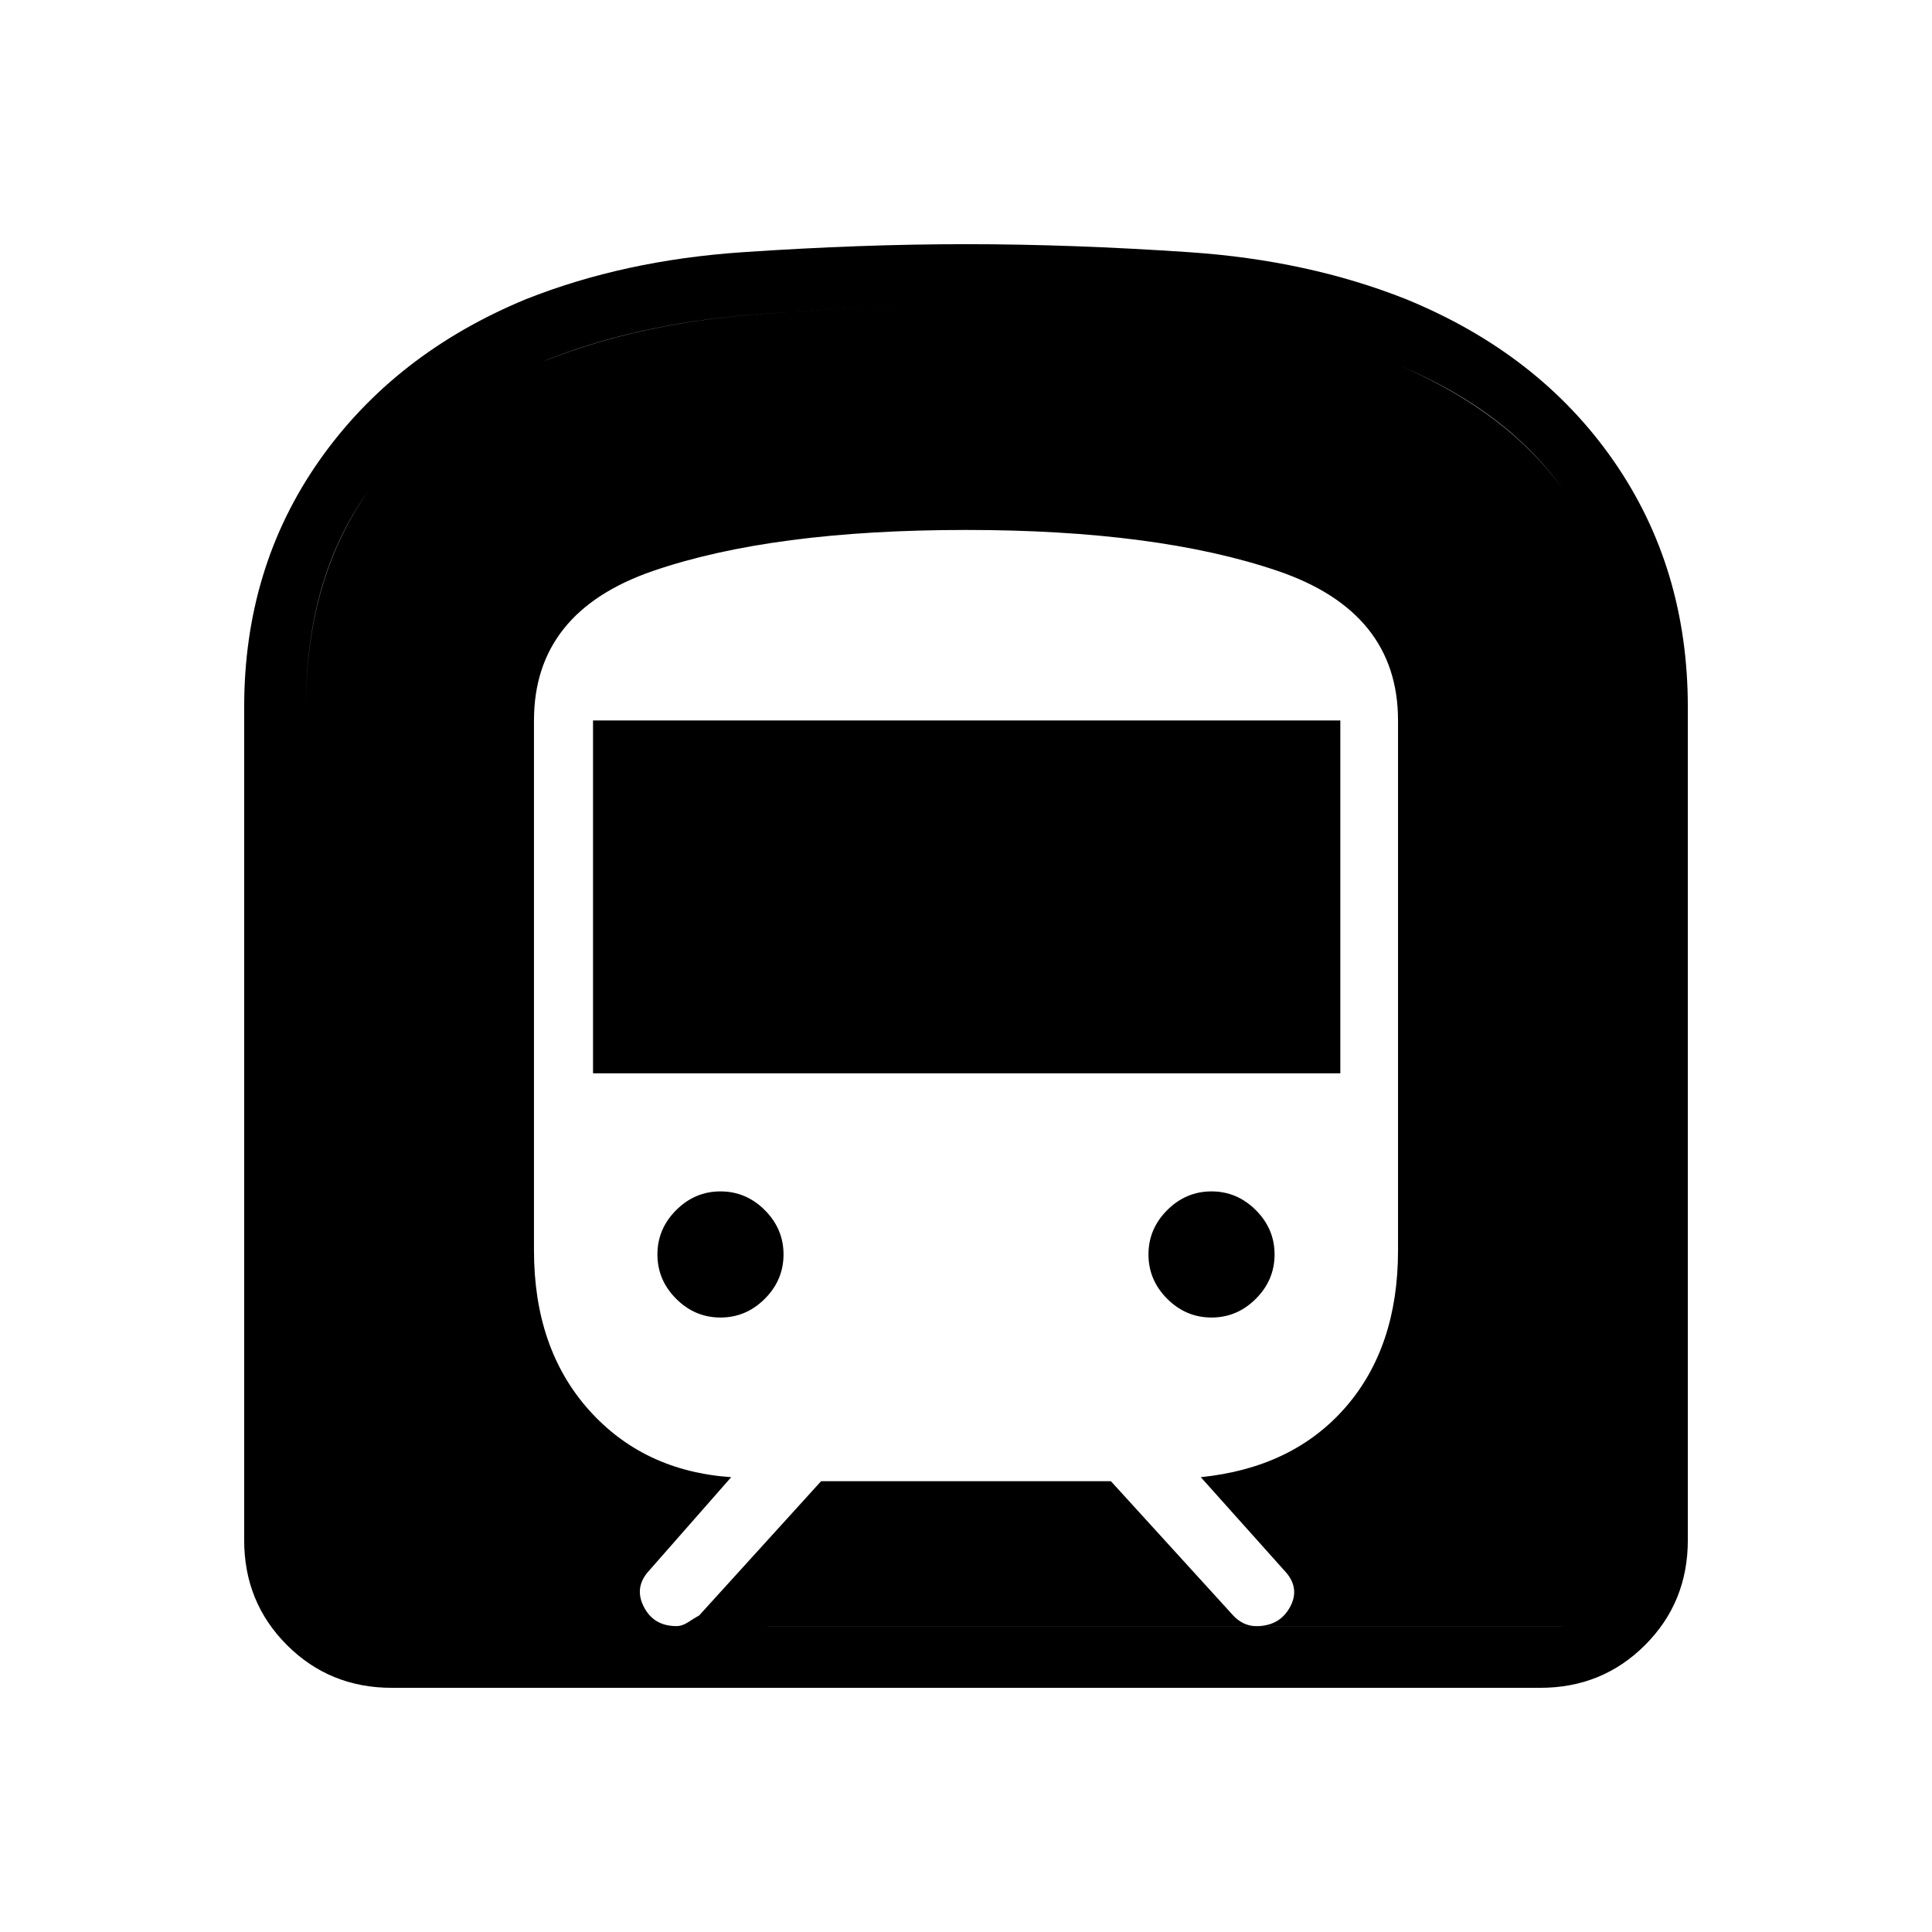 <svg xmlns="http://www.w3.org/2000/svg" height="40" viewBox="0 -960 960 960" width="40"><path d="M121.33-194.67v-414q0-69.33 37.34-122.5 37.33-53.16 102.66-80.16 48.67-19.34 107.55-23.34 58.87-4 111.12-4 52.25 0 111.12 4 58.88 4 107.55 23.34 66 27 103 80.16 37 53.17 37 122.5v414q0 30.84-21.25 52.09-21.25 21.25-52.09 21.25H194.67q-30.84 0-52.09-21.25-21.25-21.25-21.25-52.09Zm173.34-232V-602H666v175.33H294.67ZM602-305.33q-12.72 0-22.03-9.31-9.3-9.31-9.3-22.03 0-12.71 9.3-22.02Q589.28-368 602-368t22.02 9.31q9.31 9.31 9.31 22.02 0 12.72-9.31 22.03-9.3 9.31-22.02 9.31Zm-244 0q-12.72 0-22.02-9.31-9.31-9.31-9.31-22.03 0-12.71 9.31-22.02Q345.28-368 358-368q12.72 0 22.03 9.31 9.3 9.31 9.3 22.02 0 12.72-9.3 22.03-9.31 9.31-22.03 9.31ZM184-152h592q14 0 23-9t9-23v-424.21q0-63.45-30-106.78-30-43.34-90.91-66.73-45.13-17.28-99.46-21.78-54.33-4.5-107.65-4.5-53.31 0-107.83 4.5-54.52 4.5-99.1 21.78-60.38 23.81-90.72 66.71Q152-672.11 152-608.48V-184q0 14 9 23t23 9Zm224-72h144l60.72 66.67q2.02 2.26 4.94 3.79 2.93 1.54 6.67 1.54 11.26 0 16.46-9.09 5.21-9.09-1.46-17.24L596.67-226q45.66-4.67 71.83-34.63 26.17-29.97 26.17-78.04V-602q0-54-59.84-74.33Q575-696.67 480-696.67q-96.19 0-155.43 20.34Q265.33-656 265.33-602v263.33q0 48.61 27.17 79.14T363.33-226l-41 46.67q-7.33 8.15-2.42 17.74 4.9 9.59 16.2 9.59 2.89 0 5.93-2 3.04-2 5.41-3.33L408-224Zm-224 72q-14 0-23-9t-9-23v-424.21q0-63.45 30.33-106.78 30.34-43.34 90.86-66.73 44.85-17.28 99.18-21.78 54.33-4.5 107.65-4.5 53.31 0 107.83 4.5 54.52 4.5 99.39 21.78Q748-757.91 778-715.01q30 42.9 30 106.53V-184q0 14-9 23t-23 9H184Z"/></svg>